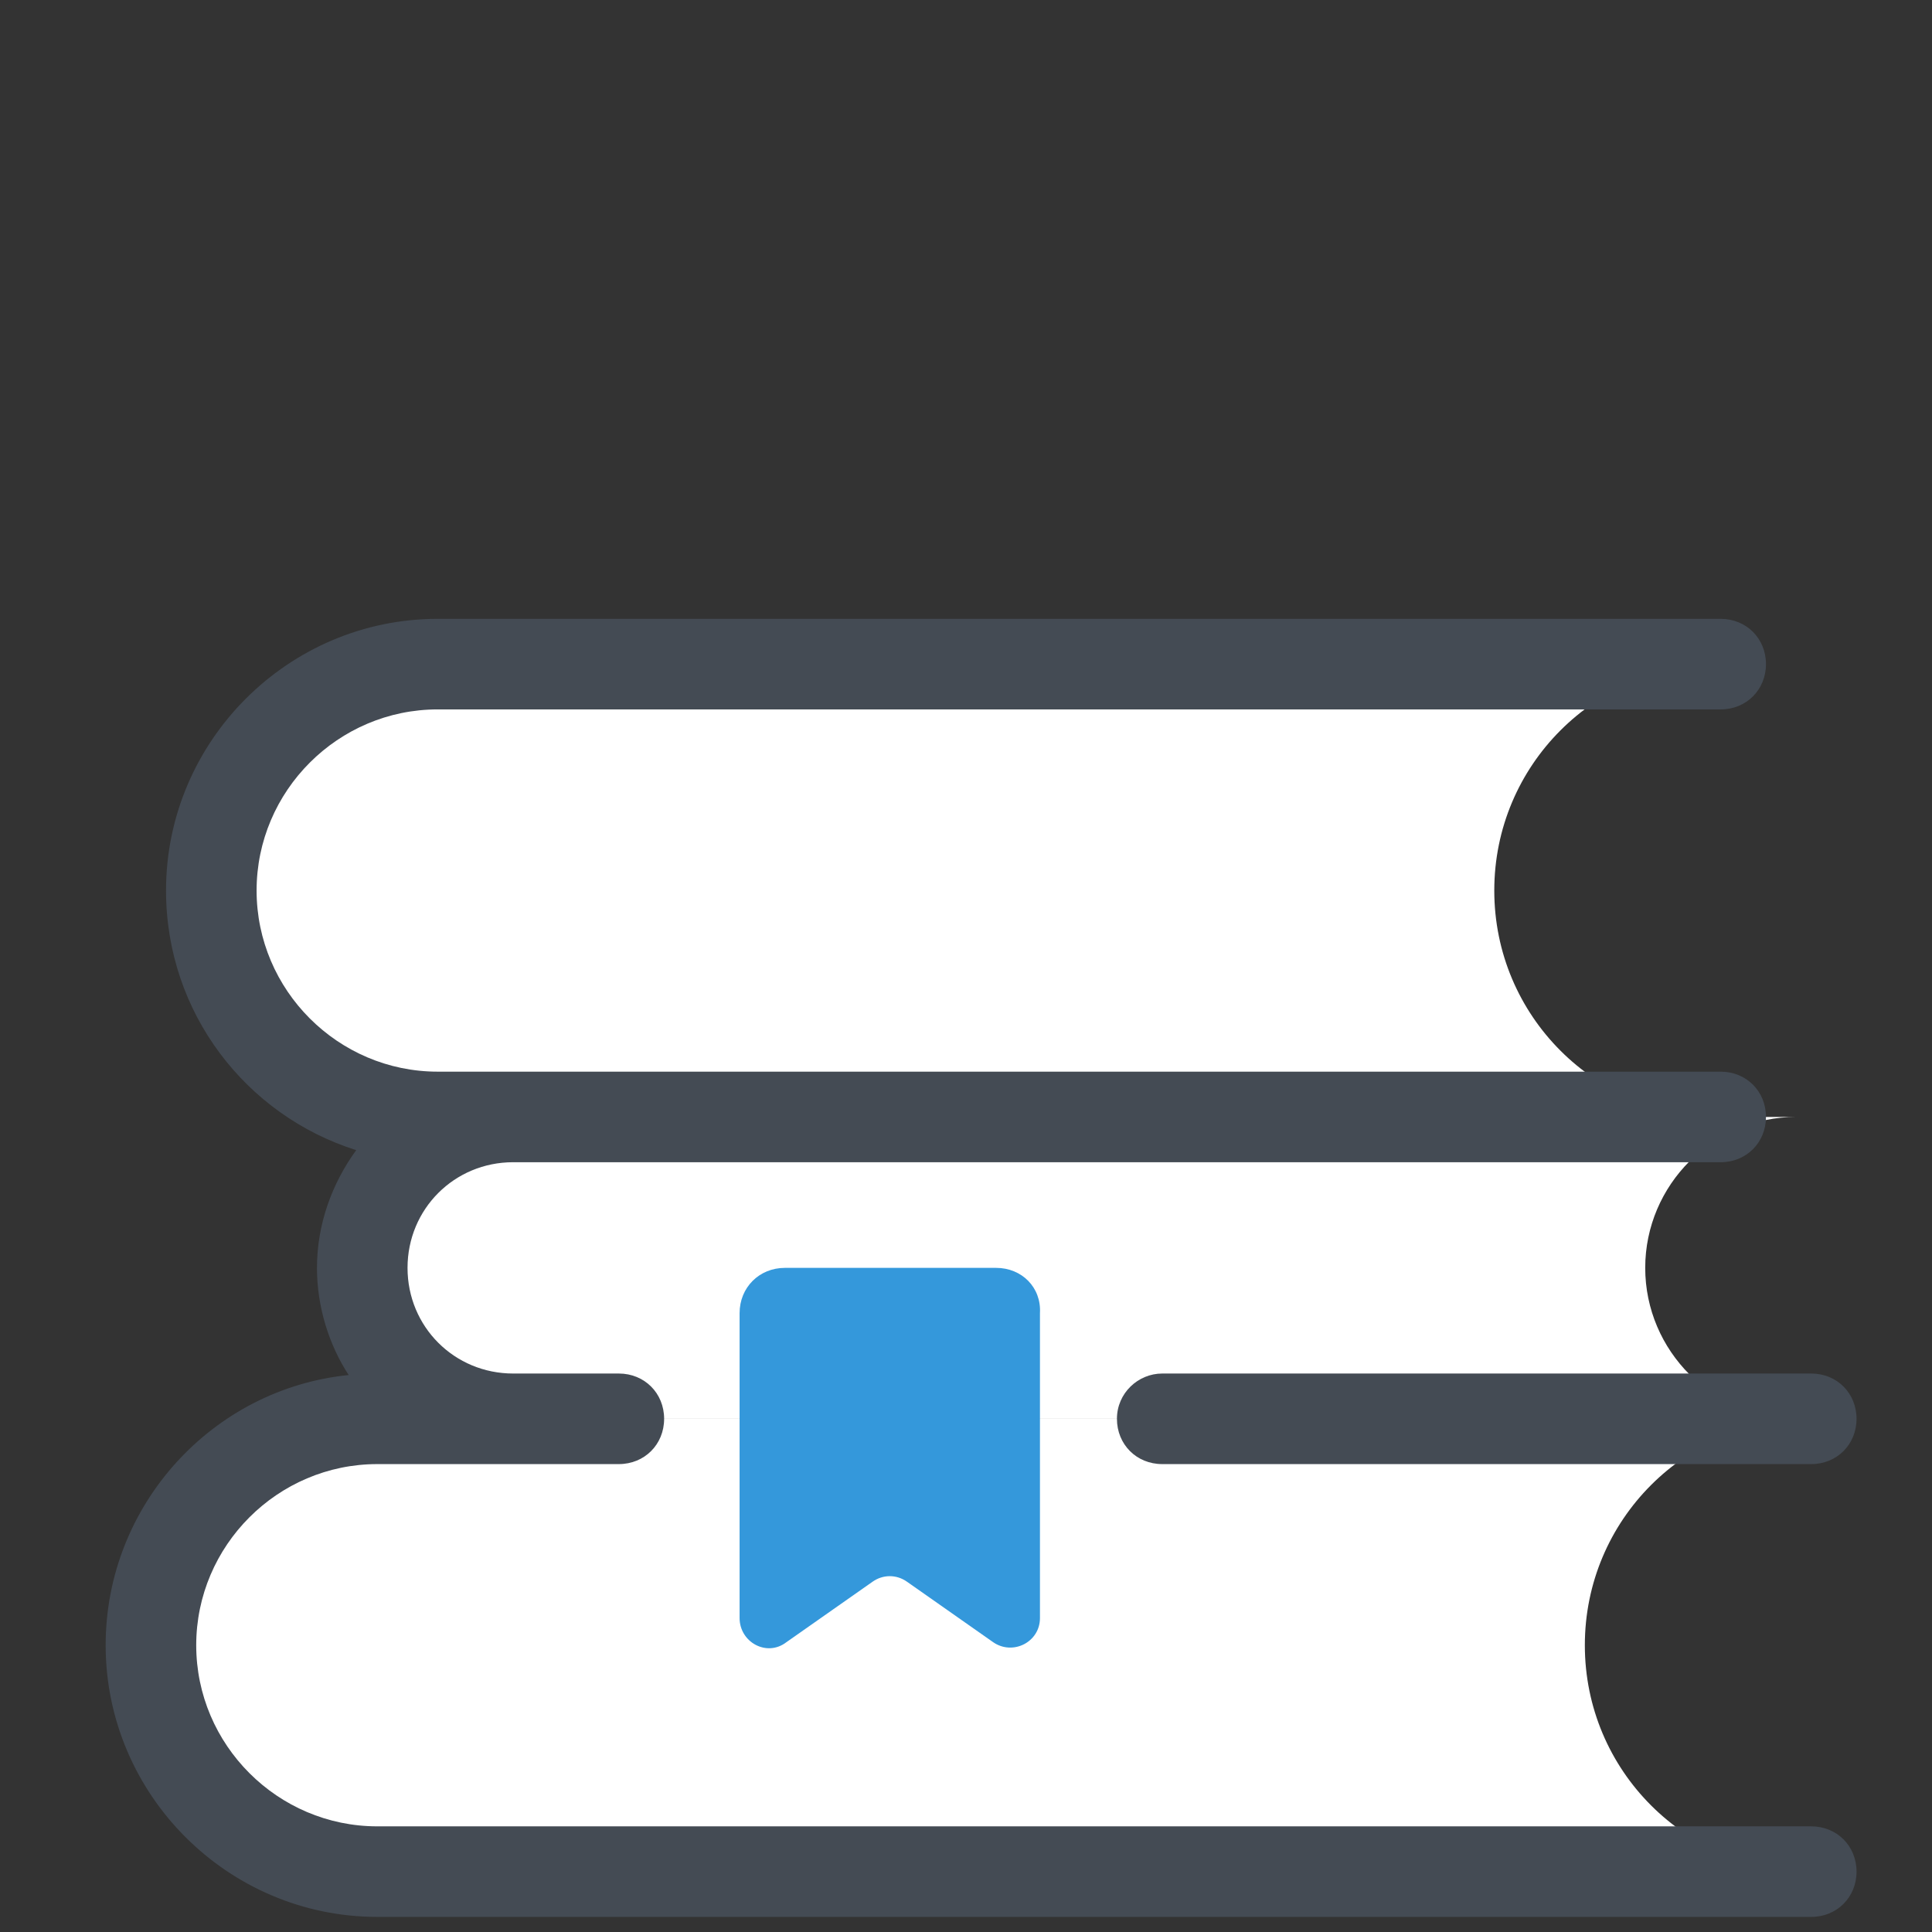 <svg xmlns="http://www.w3.org/2000/svg" x="0px" y="0px"
     width="64" height="64"
     viewBox="0 0 224 224"
     style=" fill:#000000;">
    <rect x="0" y="0" width="224" height="224" fill="#333333" stroke="none"/>
    <g fill="none" stroke="none" stroke-width="1"
       stroke-miterlimit="10" stroke-dasharray="" stroke-dashoffset="0" font-family="none" font-weight="none"
       font-size="none" style="mix-blend-mode: normal">
        <path d="M0,224v-224h224v224z" fill="none"/>
        <g id="Layer_1">
            <g>
                <g fill="#ffffff">
                    <g>
                        <g>
                            <path d="M199.5,129.5h-140c-9.625,0 -17.5,7.875 -17.5,17.5v0c0,9.625 7.875,17.5 17.5,17.5h140h8.75c-9.625,0 -17.5,-7.875 -17.5,-17.5v0c0,-9.625 7.875,-17.5 17.5,-17.5z"/>
                        </g>
                    </g>
                </g>
                <g fill="#ffffff">
                    <g>
                        <g>
                            <path d="M210,164.5h-166.25c-14.525,0 -26.25,11.725 -26.25,26.25v0c0,14.525 11.725,26.25 26.25,26.25h166.25v0c-14.525,0 -26.25,-11.725 -26.25,-26.25v0c0,-14.525 11.725,-26.25 26.25,-26.25z"/>
                        </g>
                    </g>
                </g>
                <g fill="#ffffff">
                    <g>
                        <g>
                            <path d="M199.5,77h-148.75c-14.525,0 -26.25,11.725 -26.25,26.25v0c0,14.525 11.725,26.25 26.25,26.25h148.75v0c-14.525,0 -26.25,-11.725 -26.25,-26.25v0c0,-14.525 11.725,-26.25 26.25,-26.25z"/>
                        </g>
                    </g>
                </g>
                <g fill="#444b54">
                    <path d="M210,211.75h-166.25c-11.55,0 -21,-9.45 -21,-21c0,-11.55 9.45,-21 21,-21h28c2.975,0 5.25,-2.275 5.25,-5.25c0,-2.975 -2.275,-5.25 -5.25,-5.25h-12.25c-6.825,0 -12.25,-5.425 -12.25,-12.25c0,-6.825 5.425,-12.25 12.25,-12.25h140c2.975,0 5.25,-2.275 5.25,-5.25c0,-2.975 -2.275,-5.25 -5.25,-5.25h-148.75c-11.55,0 -21,-9.45 -21,-21c0,-11.55 9.45,-21 21,-21h148.75c2.975,0 5.25,-2.275 5.25,-5.25c0,-2.975 -2.275,-5.25 -5.25,-5.25h-148.75c-17.325,0 -31.5,14.175 -31.5,31.5c0,14.175 9.275,26.075 22.05,30.1c-2.8,3.85 -4.55,8.575 -4.55,13.65c0,4.55 1.4,8.925 3.675,12.425c-15.75,1.575 -28.175,15.05 -28.175,31.325c0,17.325 14.175,31.5 31.5,31.5h166.25c2.975,0 5.25,-2.275 5.25,-5.25c0,-2.975 -2.275,-5.25 -5.25,-5.25z"/>
                    <path d="M129.5,164.5c0,2.975 2.275,5.25 5.25,5.25h75.25c2.975,0 5.25,-2.275 5.25,-5.25c0,-2.975 -2.275,-5.25 -5.25,-5.25h-75.25c-2.8,0 -5.25,2.275 -5.25,5.25z"/>
                </g>
            </g>
            <g fill="#3498db">
                <g>
                    <g>
                        <path d="M115.5,147h-24.5c-2.975,0 -5.25,2.275 -5.25,5.25v35.35c0,2.8 3.15,4.55 5.425,2.8l9.975,-7c1.225,-0.875 2.8,-0.875 4.025,0l9.975,7c2.275,1.575 5.425,0 5.425,-2.8v-35.35c0.175,-2.975 -2.1,-5.25 -5.075,-5.25z"/>
                    </g>
                </g>
            </g>
        </g>
    </g>
</svg>